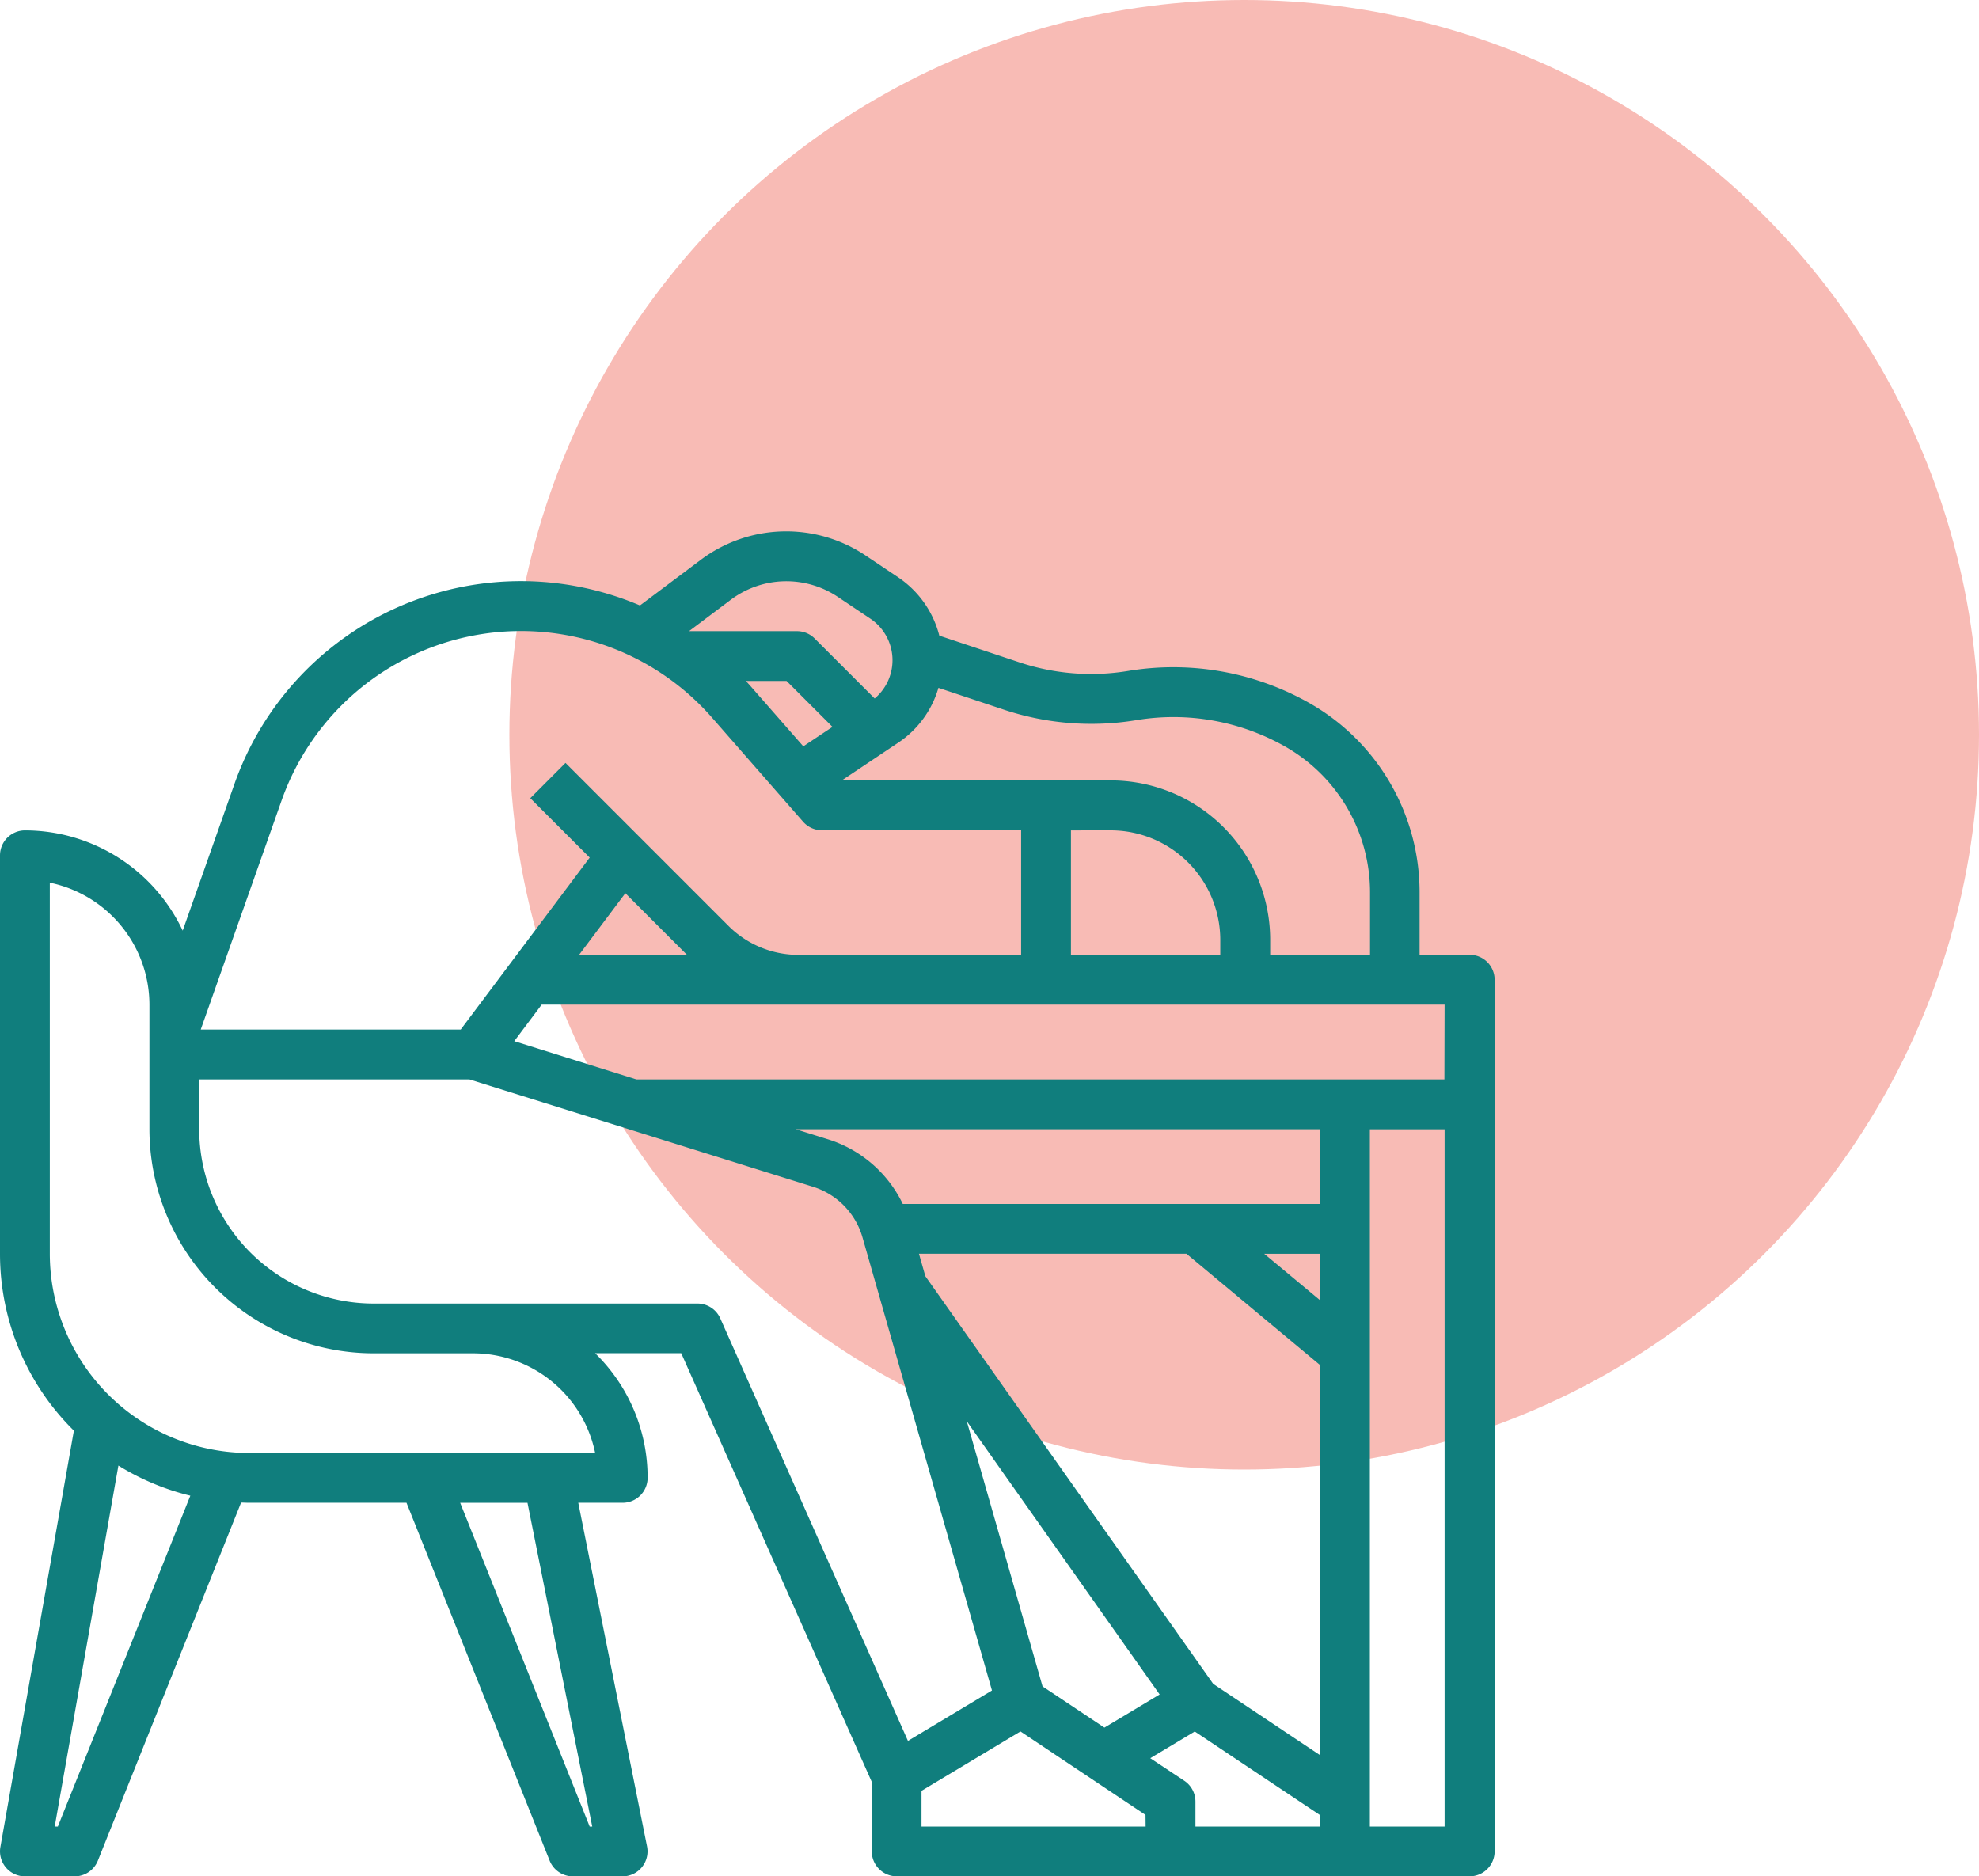 <svg xmlns="http://www.w3.org/2000/svg" width="63.291" height="60.012" viewBox="0 0 63.291 60.012"><g transform="translate(-1193.709 -2454)"><circle cx="23.5" cy="23.5" r="23.5" transform="translate(1210 2454)" fill="#f69c93" opacity="0.68"/><path d="M62.994,53.54H61.4V51.532A6.959,6.959,0,0,0,57.9,45.5a8.836,8.836,0,0,0-5.82-1.041,7.245,7.245,0,0,1-3.469-.272l-2.571-.857a3.2,3.2,0,0,0-1.325-1.872l-1.045-.7a4.553,4.553,0,0,0-5.257.146l-1.946,1.46a9.712,9.712,0,0,0-12.966,5.7l-1.658,4.7A5.582,5.582,0,0,0,16.8,49.558a.8.8,0,0,0-.8.8V63.1a7.94,7.94,0,0,0,2.363,5.656L16.012,82.076a.8.8,0,0,0,.784.935h1.593a.8.8,0,0,0,.74-.5L23.71,71.057c.085,0,.169.006.255.006H29L33.58,82.511a.8.8,0,0,0,.74.5h1.593a.8.8,0,0,0,.781-.953l-2.2-10.995h1.418a.8.8,0,0,0,.8-.8,5.558,5.558,0,0,0-1.679-3.983h2.754l6.093,13.71v2.22a.8.8,0,0,0,.8.8h18.32a.8.8,0,0,0,.8-.8V54.337a.8.8,0,0,0-.8-.8Zm-.8,3.983H36.353L32.447,56.3l.877-1.169H62.2ZM49.342,76.936,46.92,68.458l6.167,8.736-1.767,1.06ZM45.594,63.817l-.205-.719h8.555l4.271,3.559V79.134L54.8,76.855Zm12.621.767L56.432,63.1h1.782Zm0-3.078H44.872a3.968,3.968,0,0,0-2.4-2.07l-1.024-.32H58.215ZM37.972,53.54H34.519L36,51.567Zm13.554-3.983a3.507,3.507,0,0,1,3.5,3.5v.48H50.25V49.558ZM46.012,45l2.1.7a8.845,8.845,0,0,0,4.235.332,7.239,7.239,0,0,1,4.768.853,5.362,5.362,0,0,1,2.7,4.646V53.54H56.622v-.48a5.1,5.1,0,0,0-5.1-5.1h-8.6l1.794-1.2A3.165,3.165,0,0,0,46.012,45Zm-4.321,1.87L39.973,44.91c-.039-.044-.078-.087-.118-.131h1.3l1.469,1.469Zm-2.319-4.688a2.96,2.96,0,0,1,3.418-.095l1.045.7a1.6,1.6,0,0,1,.138,2.553l-1.921-1.921a.8.8,0,0,0-.563-.233H38.037ZM25.006,48.6a8.12,8.12,0,0,1,13.768-2.645l2.911,3.327a.8.8,0,0,0,.6.272h6.372V53.54H41.545a3.165,3.165,0,0,1-2.253-.933L34.086,47.4,32.96,48.528l1.9,1.9-4.126,5.5H22.42ZM17.85,81.418h-.1l2.037-11.545a7.919,7.919,0,0,0,2.3.963Zm17.091,0h-.082L30.717,71.064H32.87Zm.1-11.948H23.965A6.379,6.379,0,0,1,17.593,63.1V51.231a3.99,3.99,0,0,1,3.186,3.9v3.983a7.177,7.177,0,0,0,7.169,7.169h3.186a3.99,3.99,0,0,1,3.9,3.186Zm3.994-4.306a.8.8,0,0,0-.728-.473H27.947a5.582,5.582,0,0,1-5.576-5.576V57.523h8.64L42,60.956a2.383,2.383,0,0,1,1.585,1.624l4.139,14.486-2.687,1.612ZM52.639,81.418H45.471V80.276l3.164-1.9,4,2.67Zm.148-2.186,1.423-.854,4,2.67v.37H54.232v-.8a.8.8,0,0,0-.355-.663ZM62.2,81.418h-2.39v-22.3H62.2Z" transform="translate(1177.709 2431)" fill="#107e7d"/></g></svg>